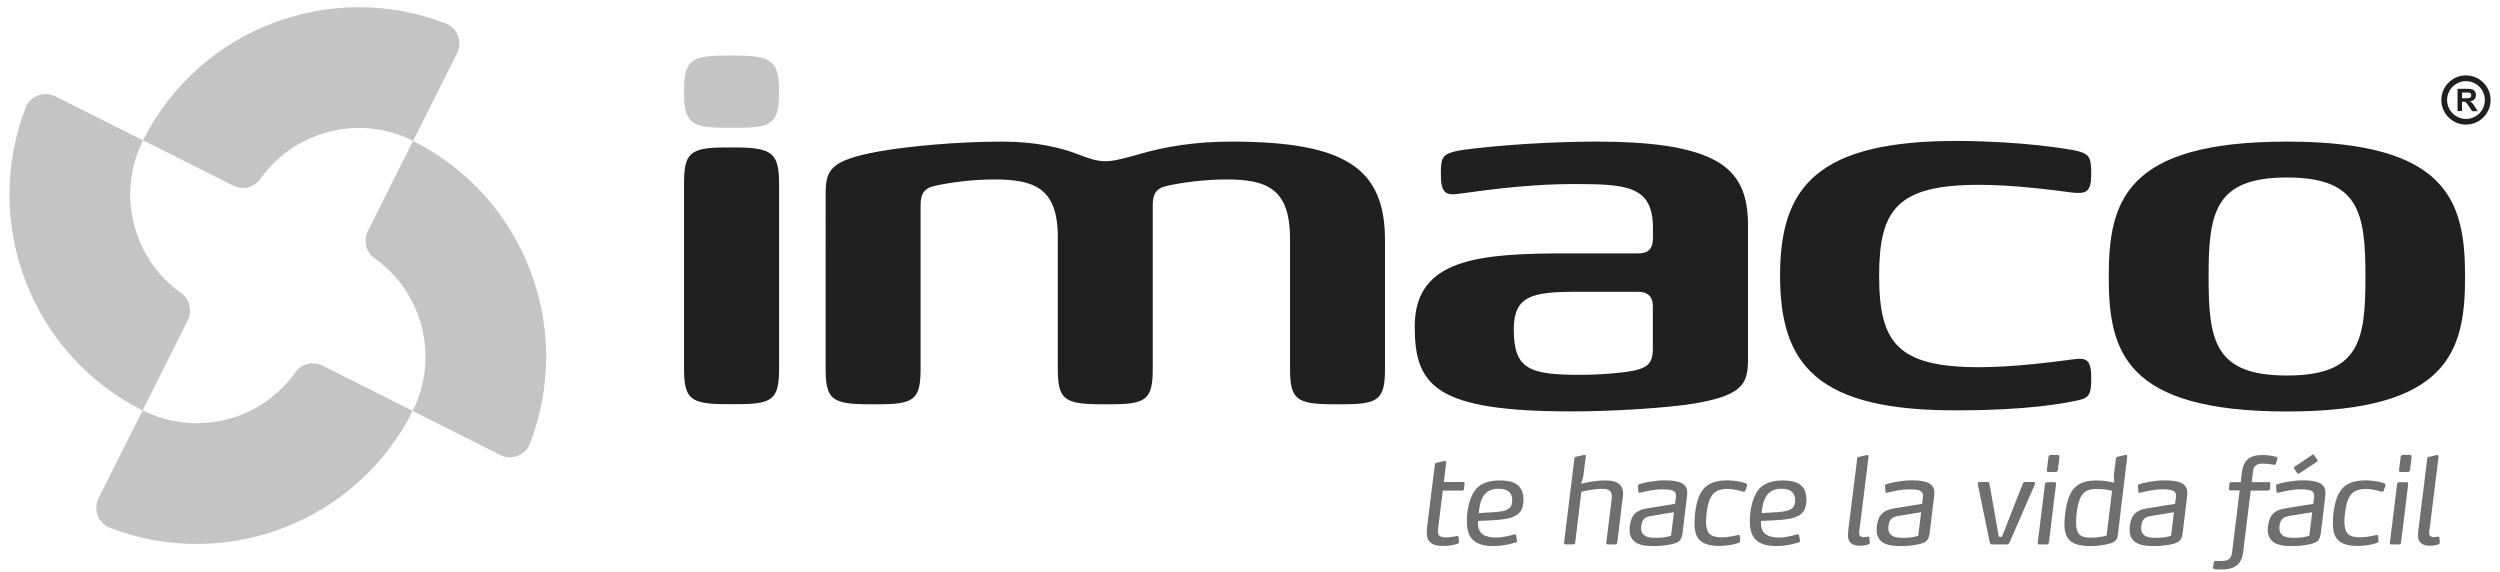<?xml version="1.0" encoding="utf-8"?>
<!-- Generator: Adobe Illustrator 23.0.0, SVG Export Plug-In . SVG Version: 6.00 Build 0)  -->
<svg version="1.1" id="Capa_1" xmlns="http://www.w3.org/2000/svg" xmlns:xlink="http://www.w3.org/1999/xlink" x="0px" y="0px"
	 viewBox="0 0 255.65 58.46" style="enable-background:new 0 0 255.65 58.46;" xml:space="preserve">
<style type="text/css">
	.st0{fill:#C4C4C4;}
	.st1{fill:#202020;}
	.st2{fill:#6F6F6F;}
</style>
<g>
	<path class="st0" d="M69.95,9.4v0.02c0-3.14,0.55-3.74,4.25-3.74h0.97c3.83,0,4.49,0.6,4.49,3.74V9.4c0,3.14-0.61,3.67-4.25,3.67
		h-1.03C70.56,13.08,69.95,12.54,69.95,9.4z"/>
	<g>
		<path class="st1" d="M252.17,7.71c-1.39,0-2.52,1.13-2.52,2.51c0,1.39,1.13,2.52,2.52,2.52s2.52-1.13,2.52-2.52
			C254.68,8.84,253.56,7.71,252.17,7.71z M252.17,12.16c-1.06,0-1.93-0.87-1.93-1.93c0-1.06,0.87-1.93,1.93-1.93
			c1.07,0,1.93,0.87,1.93,1.93C254.1,11.29,253.24,12.16,252.17,12.16z"/>
		<g>
			<path class="st1" d="M251.31,11.38v-2.3h0.98c0.24,0,0.42,0.02,0.53,0.06c0.11,0.04,0.2,0.12,0.27,0.22
				c0.07,0.11,0.1,0.23,0.1,0.36c0,0.17-0.05,0.31-0.15,0.43c-0.1,0.11-0.25,0.18-0.46,0.21c0.1,0.06,0.18,0.12,0.25,0.19
				c0.07,0.07,0.15,0.19,0.26,0.37l0.28,0.45h-0.56l-0.34-0.5c-0.12-0.18-0.2-0.29-0.24-0.34c-0.04-0.05-0.09-0.08-0.14-0.1
				s-0.13-0.03-0.23-0.03h-0.09v0.96H251.31z M251.77,10.05h0.34c0.22,0,0.36-0.01,0.42-0.03c0.06-0.02,0.1-0.05,0.13-0.1
				c0.03-0.05,0.05-0.1,0.05-0.17c0-0.08-0.02-0.14-0.06-0.19c-0.04-0.05-0.1-0.08-0.18-0.09c-0.04-0.01-0.15-0.01-0.34-0.01h-0.36
				V10.05z"/>
		</g>
	</g>
	<g>
		<path class="st1" d="M69.95,37.66V18.82c0-3.14,0.55-3.74,4.25-3.74h0.97c3.83,0,4.5,0.6,4.5,3.74v18.84
			c0,3.14-0.61,3.67-4.25,3.67h-1.03C70.56,41.34,69.95,40.8,69.95,37.66z"/>
		<path class="st1" d="M110.16,15.75c2.55,1,3.04,0.94,6.14,0.07c2.92-0.87,6.07-1.34,9.6-1.34c11.72,0,15.73,2.74,15.73,10.09v13.1
			c0,3.14-0.61,3.67-4.25,3.67h-1.03c-3.83,0-4.43-0.53-4.43-3.67V24.43c0-5.21-2.43-6.08-6.56-6.08c-2.19,0-4.62,0.33-6.08,0.67
			c-0.91,0.2-1.4,0.67-1.4,1.94v16.71c0,3.14-0.61,3.67-4.25,3.67h-1.03c-3.83,0-4.43-0.53-4.43-3.67V24.23
			c0-5.08-2.49-5.88-6.56-5.88c-2.19,0-4.62,0.33-6.07,0.67c-0.91,0.2-1.4,0.67-1.4,1.94v16.71c0,3.14-0.61,3.67-4.25,3.67h-1.03
			c-3.83,0-4.43-0.53-4.43-3.67V19.89c0-2.54,0.43-3.48,5.47-4.41c3.04-0.53,8.02-1,12.58-1C106.03,14.48,108.58,15.14,110.16,15.75
			z"/>
		<path class="st1" d="M144.67,33.39c0-7.02,6.68-7.48,15.79-7.48h7.05c0.73,0,1.52-0.2,1.52-1.54V23.3c0-4.28-2.67-4.48-8.02-4.48
			c-5.59,0-10.63,0.87-11.85,1c-1.34,0.2-1.82-0.13-1.82-2c0-1.8,0.18-2.07,1.76-2.41c1.03-0.2,7.23-0.93,14.22-0.93
			c5.34,0,9.42,0.53,11.97,1.87c2.67,1.4,3.46,3.67,3.46,6.68v13.63c0,2.54-0.43,3.74-5.53,4.61c-2.98,0.47-8.32,0.8-12.51,0.8
			C146.79,42.07,144.67,39.47,144.67,33.39z M167.26,37.86c1.03-0.27,1.76-0.6,1.76-2.14v-4.41c0-1.2-0.79-1.47-1.46-1.47h-6.44
			c-4.38,0-6.32,0.4-6.32,3.81c0,4.08,1.52,4.68,6.8,4.68C164.05,38.33,166.42,38.06,167.26,37.86z"/>
		<path class="st1" d="M182.03,28.18c0-9.02,3.71-13.83,18.34-13.77c6.86,0.07,10.75,0.8,11.66,0.94c1.58,0.33,1.82,0.6,1.82,2.41
			c0,1.87-0.49,2.07-1.88,1.94c-1.52-0.2-5.89-0.8-9.54-0.8c-8.38,0-10.27,2.47-10.27,9.29c0,6.88,1.88,9.36,10.27,9.36
			c3.64,0,8.02-0.6,9.54-0.8c1.4-0.2,1.88,0,1.88,1.94c0,1.81-0.24,2.07-1.82,2.34c-0.91,0.2-4.8,0.93-11.66,0.93
			C185.74,42.07,182.03,37.26,182.03,28.18z"/>
		<path class="st1" d="M215.64,28.31c0-7.68,1.64-13.83,18.22-13.83c16.52,0,18.22,6.15,18.22,13.83c0,7.62-1.7,13.77-18.22,13.77
			C217.28,42.07,215.64,35.93,215.64,28.31z M241.89,28.31c0-6.55-0.61-10.16-8.02-10.16c-7.41,0-8.02,3.61-8.02,10.16
			c0,6.55,0.61,10.09,8.02,10.09C241.28,38.4,241.89,34.86,241.89,28.31z"/>
	</g>
	<g>
		<path class="st2" d="M149.71,50c-0.01,0.1-0.1,0.17-0.21,0.17h-1.96l-0.49,3.98c-0.01,0.07-0.01,0.13-0.01,0.21
			c0,0.21,0.06,0.35,0.18,0.44c0.16,0.12,0.38,0.16,0.69,0.16c0.36,0,0.84-0.1,1.08-0.15c0.01,0,0.02-0.01,0.04-0.01
			c0.06,0,0.11,0.05,0.12,0.12l0.05,0.51v0.01c0,0.07-0.05,0.13-0.12,0.16c-0.26,0.09-0.81,0.23-1.52,0.23
			c-0.61,0-1.06-0.12-1.33-0.4c-0.22-0.22-0.33-0.52-0.33-0.94c0-0.12,0-0.26,0.01-0.4l0.82-6.59c0.01-0.12,0.09-0.16,0.18-0.18
			l0.82-0.18h0.04c0.09,0,0.12,0.06,0.12,0.13v0.04l-0.24,1.98h1.96c0.1,0,0.16,0.06,0.16,0.16v0.02L149.71,50z"/>
		<path class="st2" d="M151.14,53.27v0.23c0,0.58,0.19,0.95,0.54,1.17c0.33,0.22,0.8,0.3,1.34,0.3c0.62,0,1.28-0.18,1.83-0.32
			c0.02-0.01,0.05-0.01,0.07-0.01c0.05,0,0.09,0.03,0.11,0.11l0.1,0.52c0.01,0.01,0.01,0.02,0.01,0.04c0,0.09-0.06,0.13-0.16,0.16
			c-0.72,0.24-1.51,0.37-2.28,0.37c-2.46,0-2.7-1.39-2.7-2.64c0-1.29,0.41-2.64,0.99-3.25c0.55-0.57,1.35-0.82,2.38-0.82
			c1.35,0,2.42,0.37,2.42,1.99C155.79,53.13,154.19,53.15,151.14,53.27z M153.24,49.98c-1.56,0-1.92,1.22-2.02,2.49
			c2.36-0.15,3.42-0.05,3.42-1.33C154.64,50.29,154.06,49.98,153.24,49.98z"/>
		<path class="st2" d="M165.95,50.88l-0.05,0.34l-0.52,4.28c-0.01,0.11-0.09,0.18-0.2,0.18h-0.75c-0.11,0-0.17-0.06-0.17-0.16V55.5
			l0.52-4.23c0.01-0.17,0.04-0.33,0.04-0.5v-0.04c-0.01-0.23-0.06-0.4-0.17-0.52c-0.16-0.15-0.4-0.22-0.8-0.22
			c-1.04,0-2.14,0.3-2.14,0.3l-0.63,5.2c-0.01,0.11-0.09,0.18-0.21,0.18h-0.76c-0.11,0-0.17-0.06-0.17-0.16V55.5l1.06-8.63
			c0.01-0.11,0.09-0.16,0.18-0.17l0.82-0.18h0.04c0.09,0,0.12,0.06,0.12,0.13v0.04l-0.26,2.07l-0.21,0.71
			c0.67-0.18,1.68-0.34,2.38-0.34c0.71,0,1.22,0.11,1.52,0.38c0.3,0.26,0.39,0.62,0.39,1v0.02
			C165.97,50.64,165.96,50.75,165.95,50.88z"/>
		<path class="st2" d="M172.48,51.02l-0.41,3.4c-0.11,0.86-0.34,1.06-1.21,1.25c-0.38,0.08-0.97,0.17-1.62,0.17
			c-0.56,0-1.28-0.01-1.81-0.28c-0.45-0.23-0.79-0.65-0.79-1.38c0-0.39,0.09-0.87,0.24-1.21c0.39-0.83,1.16-0.93,2.08-1.07
			l2.33-0.38c0.02-0.16,0.1-0.62,0.1-0.85c0-0.22-0.09-0.4-0.35-0.51c-0.21-0.08-0.53-0.12-1.05-0.12c-0.91,0-1.78,0.23-2.25,0.34
			c-0.02,0.01-0.05,0.01-0.09,0.01c-0.05,0-0.1-0.02-0.11-0.1l-0.05-0.6v-0.01c0-0.11,0.1-0.16,0.15-0.17
			c0.39-0.13,1.49-0.39,2.62-0.39c0.88,0,1.42,0.12,1.77,0.32c0.39,0.24,0.51,0.58,0.51,0.96C172.53,50.6,172.5,50.81,172.48,51.02z
			 M169.08,52.72c-0.44,0.07-0.85,0.11-1.08,0.51c-0.13,0.22-0.18,0.53-0.18,0.79c0,0.33,0.12,0.55,0.3,0.7
			c0.31,0.25,0.8,0.28,1.24,0.28c0.52,0,1.06-0.06,1.52-0.21l0.3-2.41L169.08,52.72z"/>
		<path class="st2" d="M178.49,50.15c-0.04,0.1-0.1,0.13-0.17,0.13h-0.07c-0.26-0.07-0.93-0.28-1.56-0.28
			c-1.05,0-1.6,0.33-1.91,1.24c-0.21,0.6-0.32,1.5-0.32,2.13c0,0.57,0.11,0.95,0.35,1.21c0.26,0.27,0.67,0.37,1.27,0.37
			c0.63,0,1.35-0.17,1.63-0.24c0.02-0.01,0.05-0.01,0.07-0.01c0.07,0,0.12,0.04,0.13,0.13l0.04,0.45v0.04
			c0,0.13-0.09,0.17-0.15,0.19c-0.32,0.15-1.21,0.32-1.95,0.32c-0.94,0-1.57-0.17-1.99-0.55c-0.43-0.39-0.58-0.99-0.58-1.82
			c0-0.79,0.13-1.77,0.39-2.5c0.44-1.24,1.29-1.84,3.01-1.84c0.74,0,1.58,0.18,1.88,0.32c0.04,0.02,0.1,0.06,0.1,0.15
			c0,0.02,0,0.05-0.01,0.09L178.49,50.15z"/>
		<path class="st2" d="M180.08,53.27v0.23c0,0.58,0.19,0.95,0.54,1.17c0.33,0.22,0.8,0.3,1.34,0.3c0.62,0,1.28-0.18,1.83-0.32
			c0.03-0.01,0.05-0.01,0.07-0.01c0.05,0,0.09,0.03,0.11,0.11l0.1,0.52c0.01,0.01,0.01,0.02,0.01,0.04c0,0.09-0.06,0.13-0.16,0.16
			c-0.72,0.24-1.51,0.37-2.28,0.37c-2.46,0-2.7-1.39-2.7-2.64c0-1.29,0.41-2.64,0.99-3.25c0.55-0.57,1.35-0.82,2.38-0.82
			c1.35,0,2.42,0.37,2.42,1.99C184.72,53.13,183.12,53.15,180.08,53.27z M182.17,49.98c-1.56,0-1.92,1.22-2.02,2.49
			c2.36-0.15,3.42-0.05,3.42-1.33C183.57,50.29,182.99,49.98,182.17,49.98z"/>
		<path class="st2" d="M191.21,55.49c0,0.11-0.09,0.16-0.11,0.16c-0.11,0.05-0.46,0.16-0.95,0.16c-0.4,0-0.72-0.11-0.92-0.32
			c-0.17-0.18-0.26-0.44-0.26-0.78c0-0.28,0.05-0.61,0.08-0.86l0.87-6.97c0.01-0.11,0.07-0.16,0.18-0.17l0.82-0.18h0.04
			c0.09,0,0.12,0.06,0.12,0.13v0.04l-0.89,7.16c-0.04,0.22-0.07,0.45-0.07,0.68c0,0.13,0.05,0.22,0.12,0.28
			c0.09,0.09,0.23,0.11,0.35,0.11c0.18,0,0.37-0.04,0.44-0.05c0.02,0,0.04-0.01,0.06-0.01c0.04,0,0.07,0.02,0.07,0.11l0.05,0.5
			V55.49z"/>
		<path class="st2" d="M197.75,51.02l-0.41,3.4c-0.11,0.86-0.34,1.06-1.21,1.25c-0.38,0.08-0.97,0.17-1.62,0.17
			c-0.56,0-1.28-0.01-1.82-0.28c-0.45-0.23-0.79-0.65-0.79-1.38c0-0.39,0.09-0.87,0.24-1.21c0.39-0.83,1.16-0.93,2.08-1.07
			l2.33-0.38c0.02-0.16,0.1-0.62,0.1-0.85c0-0.22-0.09-0.4-0.35-0.51c-0.21-0.08-0.54-0.12-1.05-0.12c-0.91,0-1.78,0.23-2.25,0.34
			c-0.02,0.01-0.05,0.01-0.08,0.01c-0.05,0-0.1-0.02-0.11-0.1l-0.05-0.6v-0.01c0-0.11,0.1-0.16,0.15-0.17
			c0.39-0.13,1.49-0.39,2.62-0.39c0.88,0,1.42,0.12,1.77,0.32c0.39,0.24,0.51,0.58,0.51,0.96C197.8,50.6,197.78,50.81,197.75,51.02z
			 M194.36,52.72c-0.44,0.07-0.85,0.11-1.08,0.51c-0.13,0.22-0.18,0.53-0.18,0.79c0,0.33,0.12,0.55,0.3,0.7
			c0.3,0.25,0.8,0.28,1.24,0.28c0.52,0,1.06-0.06,1.52-0.21l0.3-2.41L194.36,52.72z"/>
		<path class="st2" d="M205.49,55.49c-0.06,0.12-0.16,0.19-0.28,0.19h-1.5c-0.12,0-0.21-0.07-0.23-0.19l-1.23-5.97v-0.04
			c0-0.1,0.07-0.19,0.16-0.19h0.85c0.13,0,0.16,0.07,0.18,0.17l0.96,5.43h0.32l2.13-5.43c0.04-0.1,0.11-0.17,0.23-0.17h0.89
			c0.09,0,0.15,0.06,0.15,0.13c0,0.02-0.01,0.05-0.02,0.07L205.49,55.49z"/>
		<path class="st2" d="M209.52,55.5c-0.03,0.11-0.1,0.18-0.21,0.18h-0.77c-0.1,0-0.16-0.06-0.16-0.16V55.5l0.74-6.01
			c0.01-0.11,0.1-0.18,0.21-0.18h0.76c0.1,0,0.16,0.06,0.16,0.16v0.02L209.52,55.5z M210.44,48.06c-0.03,0.13-0.11,0.21-0.23,0.21
			h-0.72c-0.11,0-0.18-0.06-0.18-0.17v-0.04l0.17-1.33c0.01-0.13,0.1-0.21,0.23-0.21h0.71c0.12,0,0.18,0.06,0.18,0.17v0.04
			L210.44,48.06z"/>
		<path class="st2" d="M216.58,54.61c-0.06,0.43-0.1,0.79-0.89,0.99c-0.44,0.1-1.01,0.24-1.94,0.24c-1.01,0-1.68-0.18-2.1-0.58
			c-0.37-0.37-0.54-0.9-0.54-1.64c0-0.8,0.15-1.91,0.41-2.66c0.43-1.24,1.27-1.83,2.89-1.83c0.84,0,1.44,0.15,1.79,0.23l-0.04-0.71
			l0.22-1.78c0.01-0.11,0.08-0.16,0.19-0.17l0.8-0.18h0.04c0.08,0,0.12,0.06,0.12,0.13v0.04L216.58,54.61z M214.48,50
			c-0.98,0-1.55,0.22-1.89,1.29c-0.19,0.65-0.29,1.44-0.29,2.12c0,0.64,0.12,1.03,0.35,1.25c0.28,0.27,0.69,0.32,1.24,0.32
			c0.83,0,1.53-0.21,1.53-0.21l0.56-4.58C215.99,50.19,215.29,50,214.48,50z"/>
		<path class="st2" d="M223.62,51.02l-0.41,3.4c-0.11,0.86-0.34,1.06-1.21,1.25c-0.38,0.08-0.97,0.17-1.62,0.17
			c-0.56,0-1.28-0.01-1.82-0.28c-0.45-0.23-0.79-0.65-0.79-1.38c0-0.39,0.09-0.87,0.24-1.21c0.39-0.83,1.16-0.93,2.08-1.07
			l2.33-0.38c0.02-0.16,0.1-0.62,0.1-0.85c0-0.22-0.08-0.4-0.35-0.51c-0.21-0.08-0.54-0.12-1.05-0.12c-0.91,0-1.78,0.23-2.25,0.34
			c-0.02,0.01-0.05,0.01-0.09,0.01c-0.05,0-0.1-0.02-0.11-0.1l-0.05-0.6v-0.01c0-0.11,0.1-0.16,0.15-0.17
			c0.39-0.13,1.49-0.39,2.62-0.39c0.88,0,1.43,0.12,1.77,0.32c0.39,0.24,0.51,0.58,0.51,0.96C223.67,50.6,223.64,50.81,223.62,51.02
			z M220.22,52.72c-0.44,0.07-0.85,0.11-1.09,0.51c-0.13,0.22-0.18,0.53-0.18,0.79c0,0.33,0.12,0.55,0.3,0.7
			c0.3,0.25,0.8,0.28,1.24,0.28c0.52,0,1.06-0.06,1.52-0.21l0.3-2.41L220.22,52.72z"/>
		<path class="st2" d="M232.74,47.39c-0.03,0.1-0.09,0.14-0.17,0.14h-0.03c-0.21-0.04-0.65-0.12-1.1-0.12
			c-0.62,0-0.97,0.15-1.05,0.79l-0.13,1.1h1.75c0.1,0,0.16,0.06,0.16,0.16v0.02L232.12,50c-0.02,0.11-0.1,0.17-0.21,0.17h-1.75
			l-0.78,6.33c-0.16,1.27-0.96,1.74-2.17,1.74c-0.51,0-0.55-0.02-0.72-0.04c-0.06,0-0.18-0.02-0.18-0.16v-0.02l0.06-0.45
			c0.03-0.18,0.12-0.21,0.2-0.21h0.01c0.03,0,0.22,0.01,0.45,0.01c0.76,0,1.13-0.13,1.23-0.93l0.77-6.29h-0.95
			c-0.1,0-0.16-0.06-0.16-0.15V50l0.06-0.52c0.01-0.11,0.1-0.18,0.21-0.18h0.95l0.12-1.04c0.15-1.19,0.8-1.73,2.05-1.73
			c0.68,0,1.2,0.12,1.45,0.18c0.07,0.02,0.14,0.07,0.14,0.15v0.04L232.74,47.39z"/>
		<path class="st2" d="M237.75,51.02l-0.41,3.4c-0.11,0.86-0.34,1.06-1.21,1.25c-0.38,0.08-0.97,0.17-1.62,0.17
			c-0.56,0-1.28-0.01-1.82-0.28c-0.45-0.23-0.79-0.65-0.79-1.38c0-0.39,0.09-0.87,0.24-1.21c0.39-0.83,1.16-0.93,2.08-1.07
			l2.33-0.38c0.02-0.16,0.1-0.62,0.1-0.85c0-0.22-0.08-0.4-0.35-0.51c-0.21-0.08-0.54-0.12-1.05-0.12c-0.91,0-1.78,0.23-2.25,0.34
			c-0.03,0.01-0.05,0.01-0.09,0.01c-0.05,0-0.1-0.02-0.11-0.1l-0.05-0.6v-0.01c0-0.11,0.1-0.16,0.15-0.17
			c0.39-0.13,1.49-0.39,2.62-0.39c0.88,0,1.43,0.12,1.77,0.32c0.39,0.24,0.51,0.58,0.51,0.96C237.8,50.6,237.77,50.81,237.75,51.02z
			 M234.35,52.72c-0.44,0.07-0.85,0.11-1.08,0.51c-0.13,0.22-0.18,0.53-0.18,0.79c0,0.33,0.12,0.55,0.3,0.7
			c0.3,0.25,0.8,0.28,1.24,0.28c0.52,0,1.06-0.06,1.52-0.21l0.3-2.41L234.35,52.72z M237,47.11c0,0.04-0.01,0.07-0.05,0.1
			l-1.86,1.22c-0.03,0.01-0.05,0.02-0.07,0.02c-0.03,0-0.06-0.01-0.09-0.05l-0.34-0.5c-0.01-0.02-0.01-0.04-0.01-0.06
			c0-0.04,0.01-0.07,0.05-0.1l1.85-1.25c0.03-0.01,0.05-0.01,0.07-0.01s0.06,0.01,0.09,0.05l0.35,0.52
			C237,47.07,237,47.08,237,47.11z"/>
		<path class="st2" d="M243.77,50.15c-0.04,0.1-0.1,0.13-0.17,0.13h-0.07c-0.26-0.07-0.93-0.28-1.56-0.28
			c-1.05,0-1.6,0.33-1.91,1.24c-0.21,0.6-0.32,1.5-0.32,2.13c0,0.57,0.11,0.95,0.35,1.21c0.26,0.27,0.67,0.37,1.27,0.37
			c0.63,0,1.35-0.17,1.63-0.24c0.02-0.01,0.05-0.01,0.07-0.01c0.07,0,0.12,0.04,0.13,0.13l0.04,0.45v0.04
			c0,0.13-0.09,0.17-0.15,0.19c-0.32,0.15-1.21,0.32-1.95,0.32c-0.94,0-1.57-0.17-1.99-0.55c-0.43-0.39-0.58-0.99-0.58-1.82
			c0-0.79,0.13-1.77,0.39-2.5c0.44-1.24,1.29-1.84,3.01-1.84c0.74,0,1.58,0.18,1.88,0.32c0.04,0.02,0.1,0.06,0.1,0.15
			c0,0.02,0,0.05-0.01,0.09L243.77,50.15z"/>
		<path class="st2" d="M245.53,55.5c-0.02,0.11-0.1,0.18-0.21,0.18h-0.77c-0.1,0-0.16-0.06-0.16-0.16V55.5l0.74-6.01
			c0.01-0.11,0.1-0.18,0.21-0.18h0.76c0.1,0,0.16,0.06,0.16,0.16v0.02L245.53,55.5z M246.45,48.06c-0.02,0.13-0.11,0.21-0.23,0.21
			h-0.72c-0.11,0-0.18-0.06-0.18-0.17v-0.04l0.17-1.33c0.01-0.13,0.1-0.21,0.23-0.21h0.71c0.12,0,0.18,0.06,0.18,0.17v0.04
			L246.45,48.06z"/>
		<path class="st2" d="M249.5,55.49c0,0.11-0.09,0.16-0.11,0.16c-0.11,0.05-0.46,0.16-0.95,0.16c-0.4,0-0.72-0.11-0.92-0.32
			c-0.17-0.18-0.26-0.44-0.26-0.78c0-0.28,0.05-0.61,0.09-0.86l0.86-6.97c0.01-0.11,0.07-0.16,0.18-0.17l0.82-0.18h0.04
			c0.09,0,0.12,0.06,0.12,0.13v0.04l-0.89,7.16c-0.04,0.22-0.07,0.45-0.07,0.68c0,0.13,0.05,0.22,0.12,0.28
			c0.09,0.09,0.23,0.11,0.35,0.11c0.18,0,0.37-0.04,0.44-0.05c0.02,0,0.04-0.01,0.06-0.01c0.04,0,0.07,0.02,0.07,0.11l0.05,0.5
			V55.49z"/>
	</g>
	<g>
		<path class="st0" d="M45.77,2.47c-0.05-0.02-0.09-0.04-0.13-0.05C33.91-2.16,20.39,2.87,14.63,14.35l0,0l9.21,4.63
			c0.96,0.48,2.09,0.2,2.73-0.6c0.01-0.02,0.02-0.04,0.04-0.06c3.46-4.92,10.1-6.7,15.63-3.92l0,0l4.5-8.96
			C47.29,4.35,46.86,3.03,45.77,2.47z"/>
		<path class="st0" d="M54.12,45.55c0.01-0.04,0.03-0.09,0.05-0.13c4.58-11.74-0.45-25.24-11.93-31.01l0,0l-4.62,9.21
			c-0.48,0.96-0.21,2.09,0.6,2.73c0.02,0.01,0.04,0.02,0.06,0.04c4.92,3.46,6.7,10.1,3.92,15.64l0,0l8.96,4.5
			C52.24,47.07,53.57,46.63,54.12,45.55z"/>
		<path class="st0" d="M11.05,53.9c0.04,0.01,0.09,0.03,0.13,0.05c11.74,4.57,25.25-0.45,31.02-11.93v0l-9.21-4.63
			c-0.96-0.48-2.09-0.2-2.73,0.6c-0.01,0.02-0.03,0.04-0.04,0.06c-3.46,4.92-10.09,6.7-15.63,3.91c0,0,0,0,0,0l-4.5,8.96
			C9.53,52.02,9.97,53.34,11.05,53.9z"/>
		<path class="st0" d="M2.7,10.82c-0.02,0.04-0.04,0.09-0.05,0.13C-1.93,22.69,3.1,36.2,14.58,41.97l0,0l4.62-9.21
			c0.48-0.96,0.21-2.09-0.6-2.73c-0.02-0.01-0.04-0.02-0.05-0.04c-4.92-3.46-6.7-10.1-3.92-15.63v0l-8.96-4.5
			C4.58,9.3,3.25,9.74,2.7,10.82z"/>
		<path class="st0" d="M50.44,0.28c-0.04-0.02-0.08-0.04-0.11-0.06c0.04,0.02,0.08,0.05,0.13,0.07C50.44,0.29,50.44,0.28,50.44,0.28
			z"/>
	</g>
</g>
<g>
</g>
<g>
</g>
<g>
</g>
<g>
</g>
<g>
</g>
<g>
</g>
<g>
</g>
<g>
</g>
<g>
</g>
<g>
</g>
<g>
</g>
<g>
</g>
<g>
</g>
<g>
</g>
<g>
</g>
</svg>
